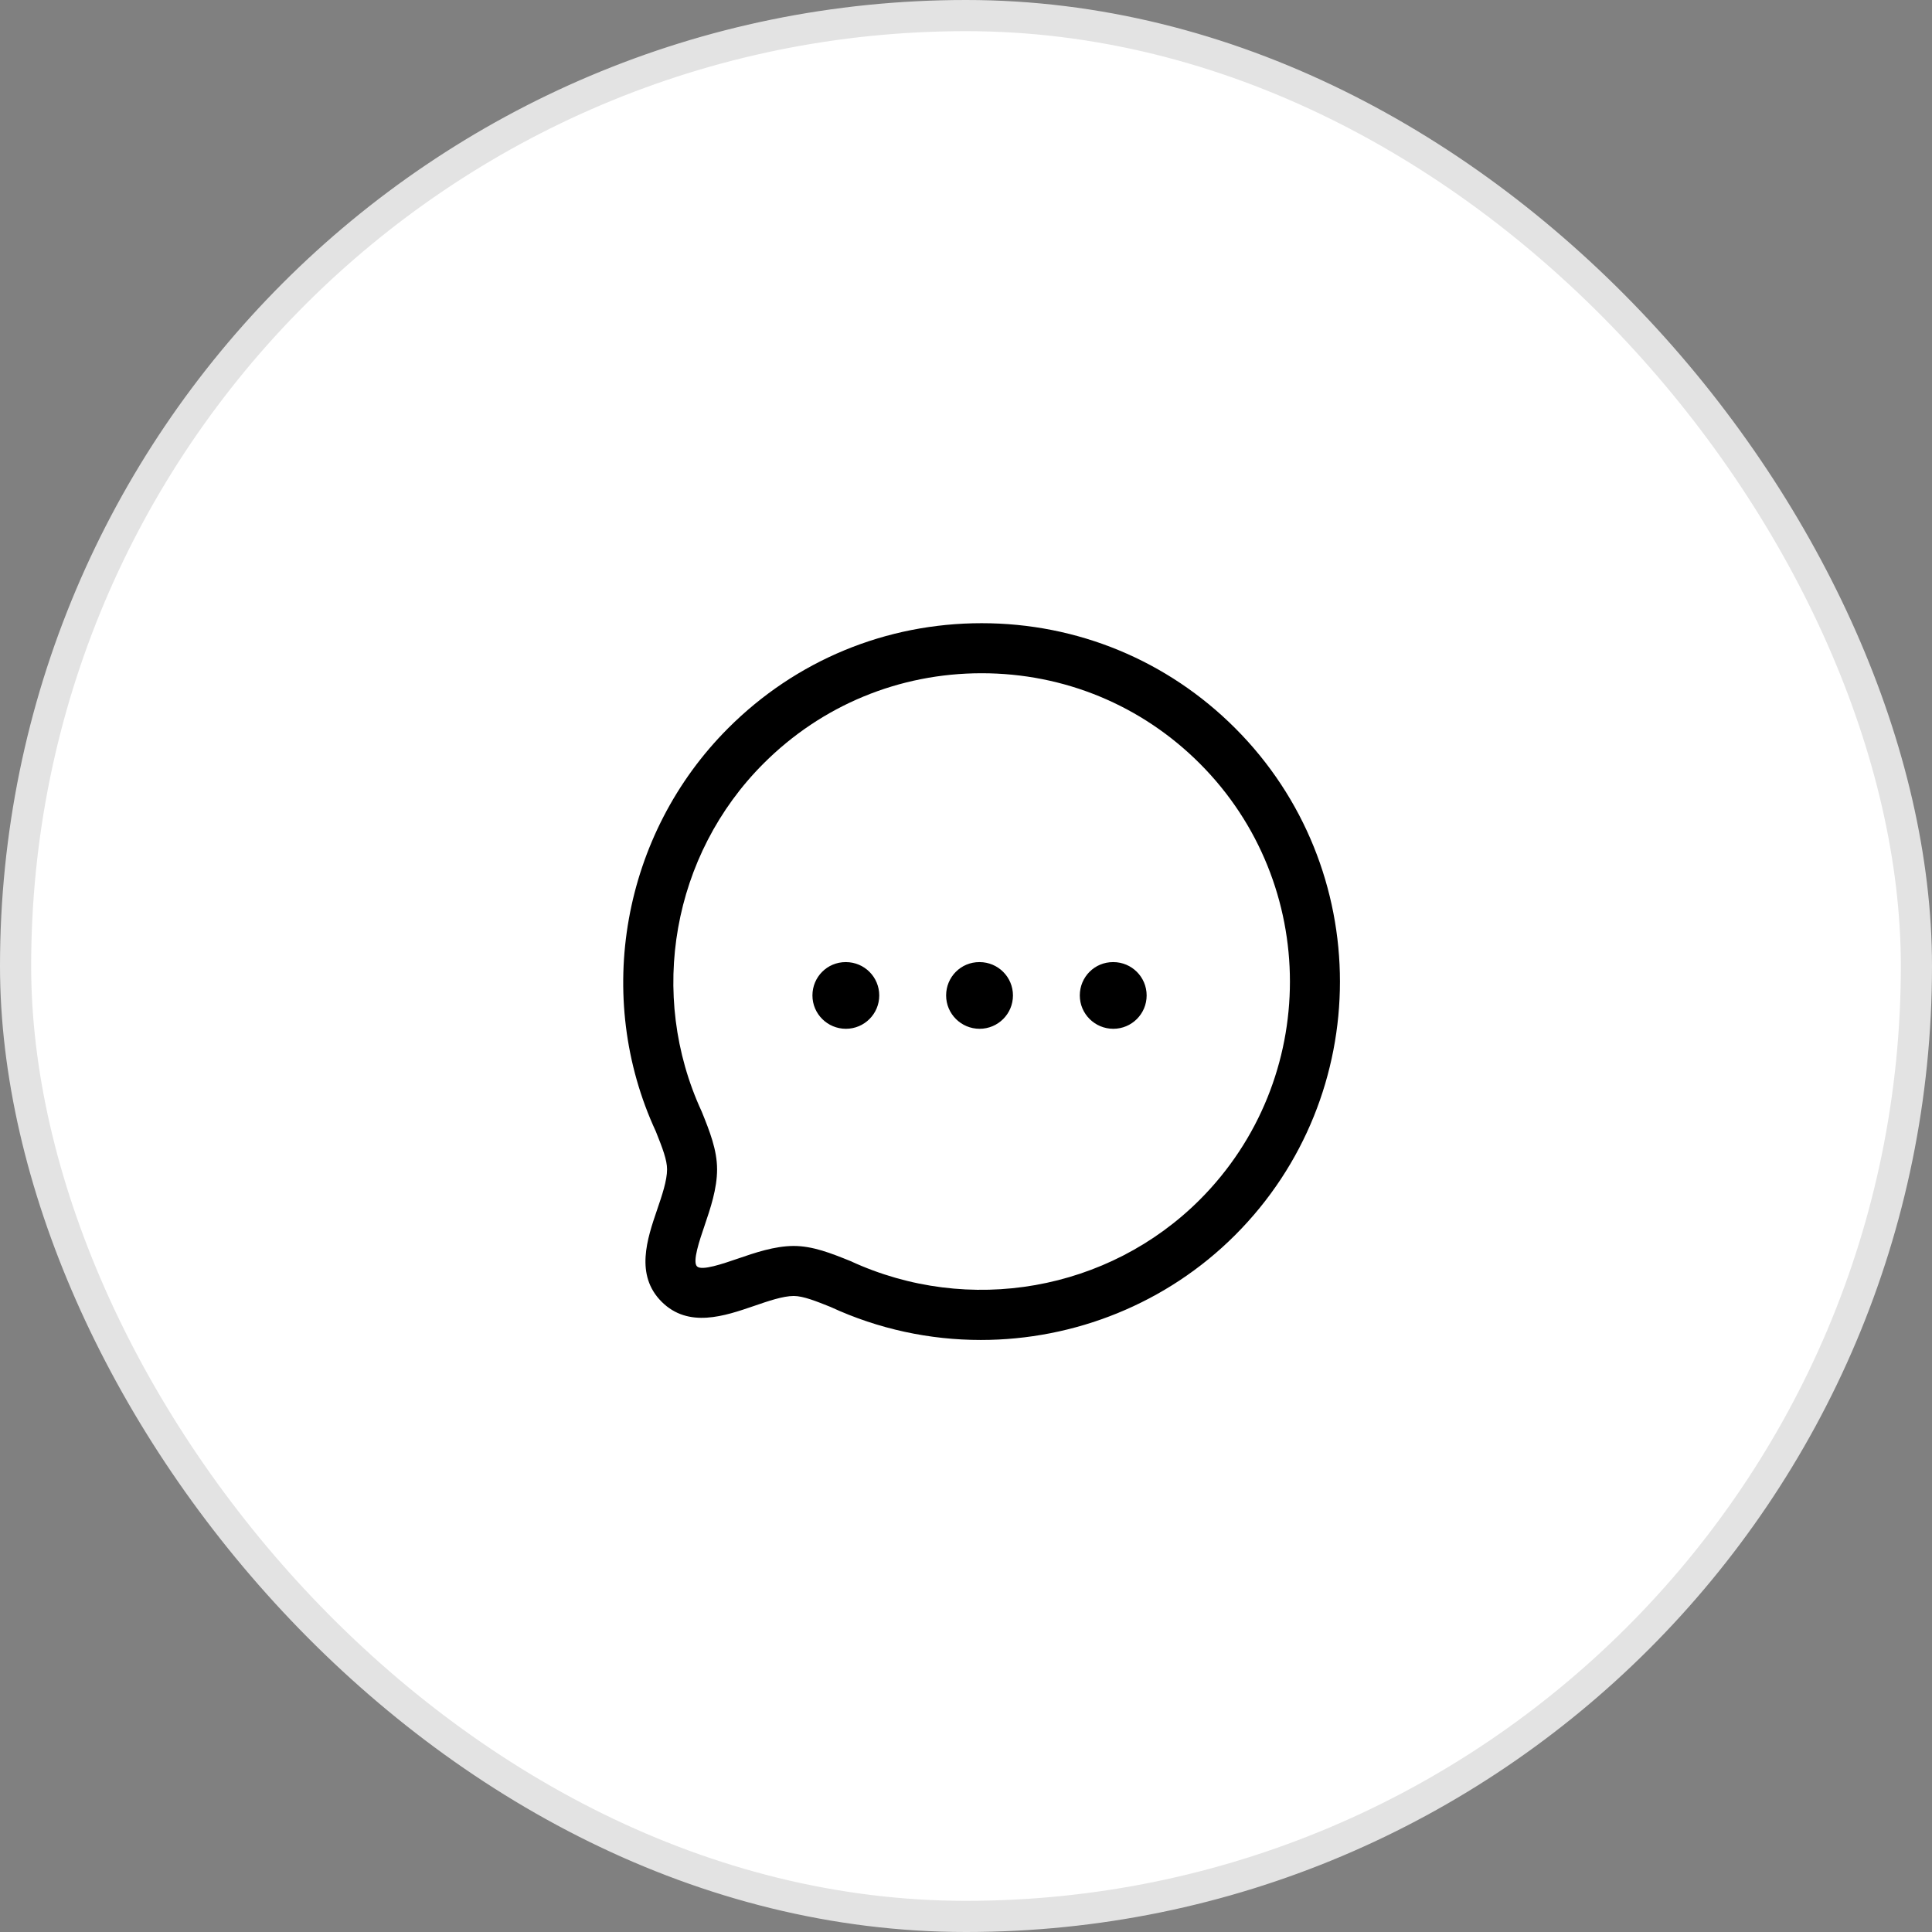 <svg width="62" height="62" viewBox="0 0 62 62" fill="none" xmlns="http://www.w3.org/2000/svg">
<rect x="0" y="0" width="62" height="62" fill="#808080" stroke="none"/>
<rect x="0.5" y="0.5" width="61" height="61" rx="30.5" fill="white" stroke="#E3E3E3"/>
<path fill-rule="evenodd" clip-rule="evenodd" d="M31.502 19.999C34.576 19.999 37.465 21.195 39.636 23.366C44.122 27.852 44.122 35.15 39.636 39.636C37.437 41.836 34.476 43.001 31.476 43.001C29.841 43.001 28.195 42.655 26.655 41.942C26.201 41.76 25.776 41.589 25.471 41.589C25.12 41.591 24.649 41.754 24.193 41.911C23.257 42.232 22.093 42.633 21.232 41.774C20.373 40.915 20.769 39.754 21.088 38.82C21.246 38.359 21.407 37.884 21.407 37.525C21.407 37.23 21.265 36.853 21.047 36.31C19.042 31.982 19.969 26.765 23.369 23.367C25.539 21.196 28.427 19.999 31.502 19.999ZM31.503 21.605C28.856 21.605 26.37 22.634 24.503 24.502C21.577 27.426 20.781 31.915 22.52 35.675C22.77 36.294 23.012 36.898 23.012 37.525C23.012 38.151 22.797 38.781 22.608 39.338C22.452 39.796 22.215 40.487 22.367 40.639C22.516 40.793 23.211 40.55 23.671 40.393C24.222 40.204 24.847 39.988 25.466 39.984C26.087 39.984 26.672 40.219 27.292 40.469C31.088 42.224 35.577 41.425 38.501 38.502C42.36 34.641 42.36 28.36 38.501 24.501C36.633 22.633 34.148 21.605 31.503 21.605ZM35.727 30.875C36.317 30.875 36.797 31.353 36.797 31.945C36.797 32.537 36.317 33.015 35.727 33.015C35.136 33.015 34.652 32.537 34.652 31.945C34.652 31.353 35.126 30.875 35.717 30.875H35.727ZM31.436 30.875C32.027 30.875 32.507 31.353 32.507 31.945C32.507 32.537 32.027 33.015 31.436 33.015C30.846 33.015 30.362 32.537 30.362 31.945C30.362 31.353 30.835 30.875 31.427 30.875H31.436ZM27.146 30.875C27.737 30.875 28.216 31.353 28.216 31.945C28.216 32.537 27.737 33.015 27.146 33.015C26.555 33.015 26.072 32.537 26.072 31.945C26.072 31.353 26.546 30.875 27.137 30.875H27.146Z" fill="black"/>
</svg>
